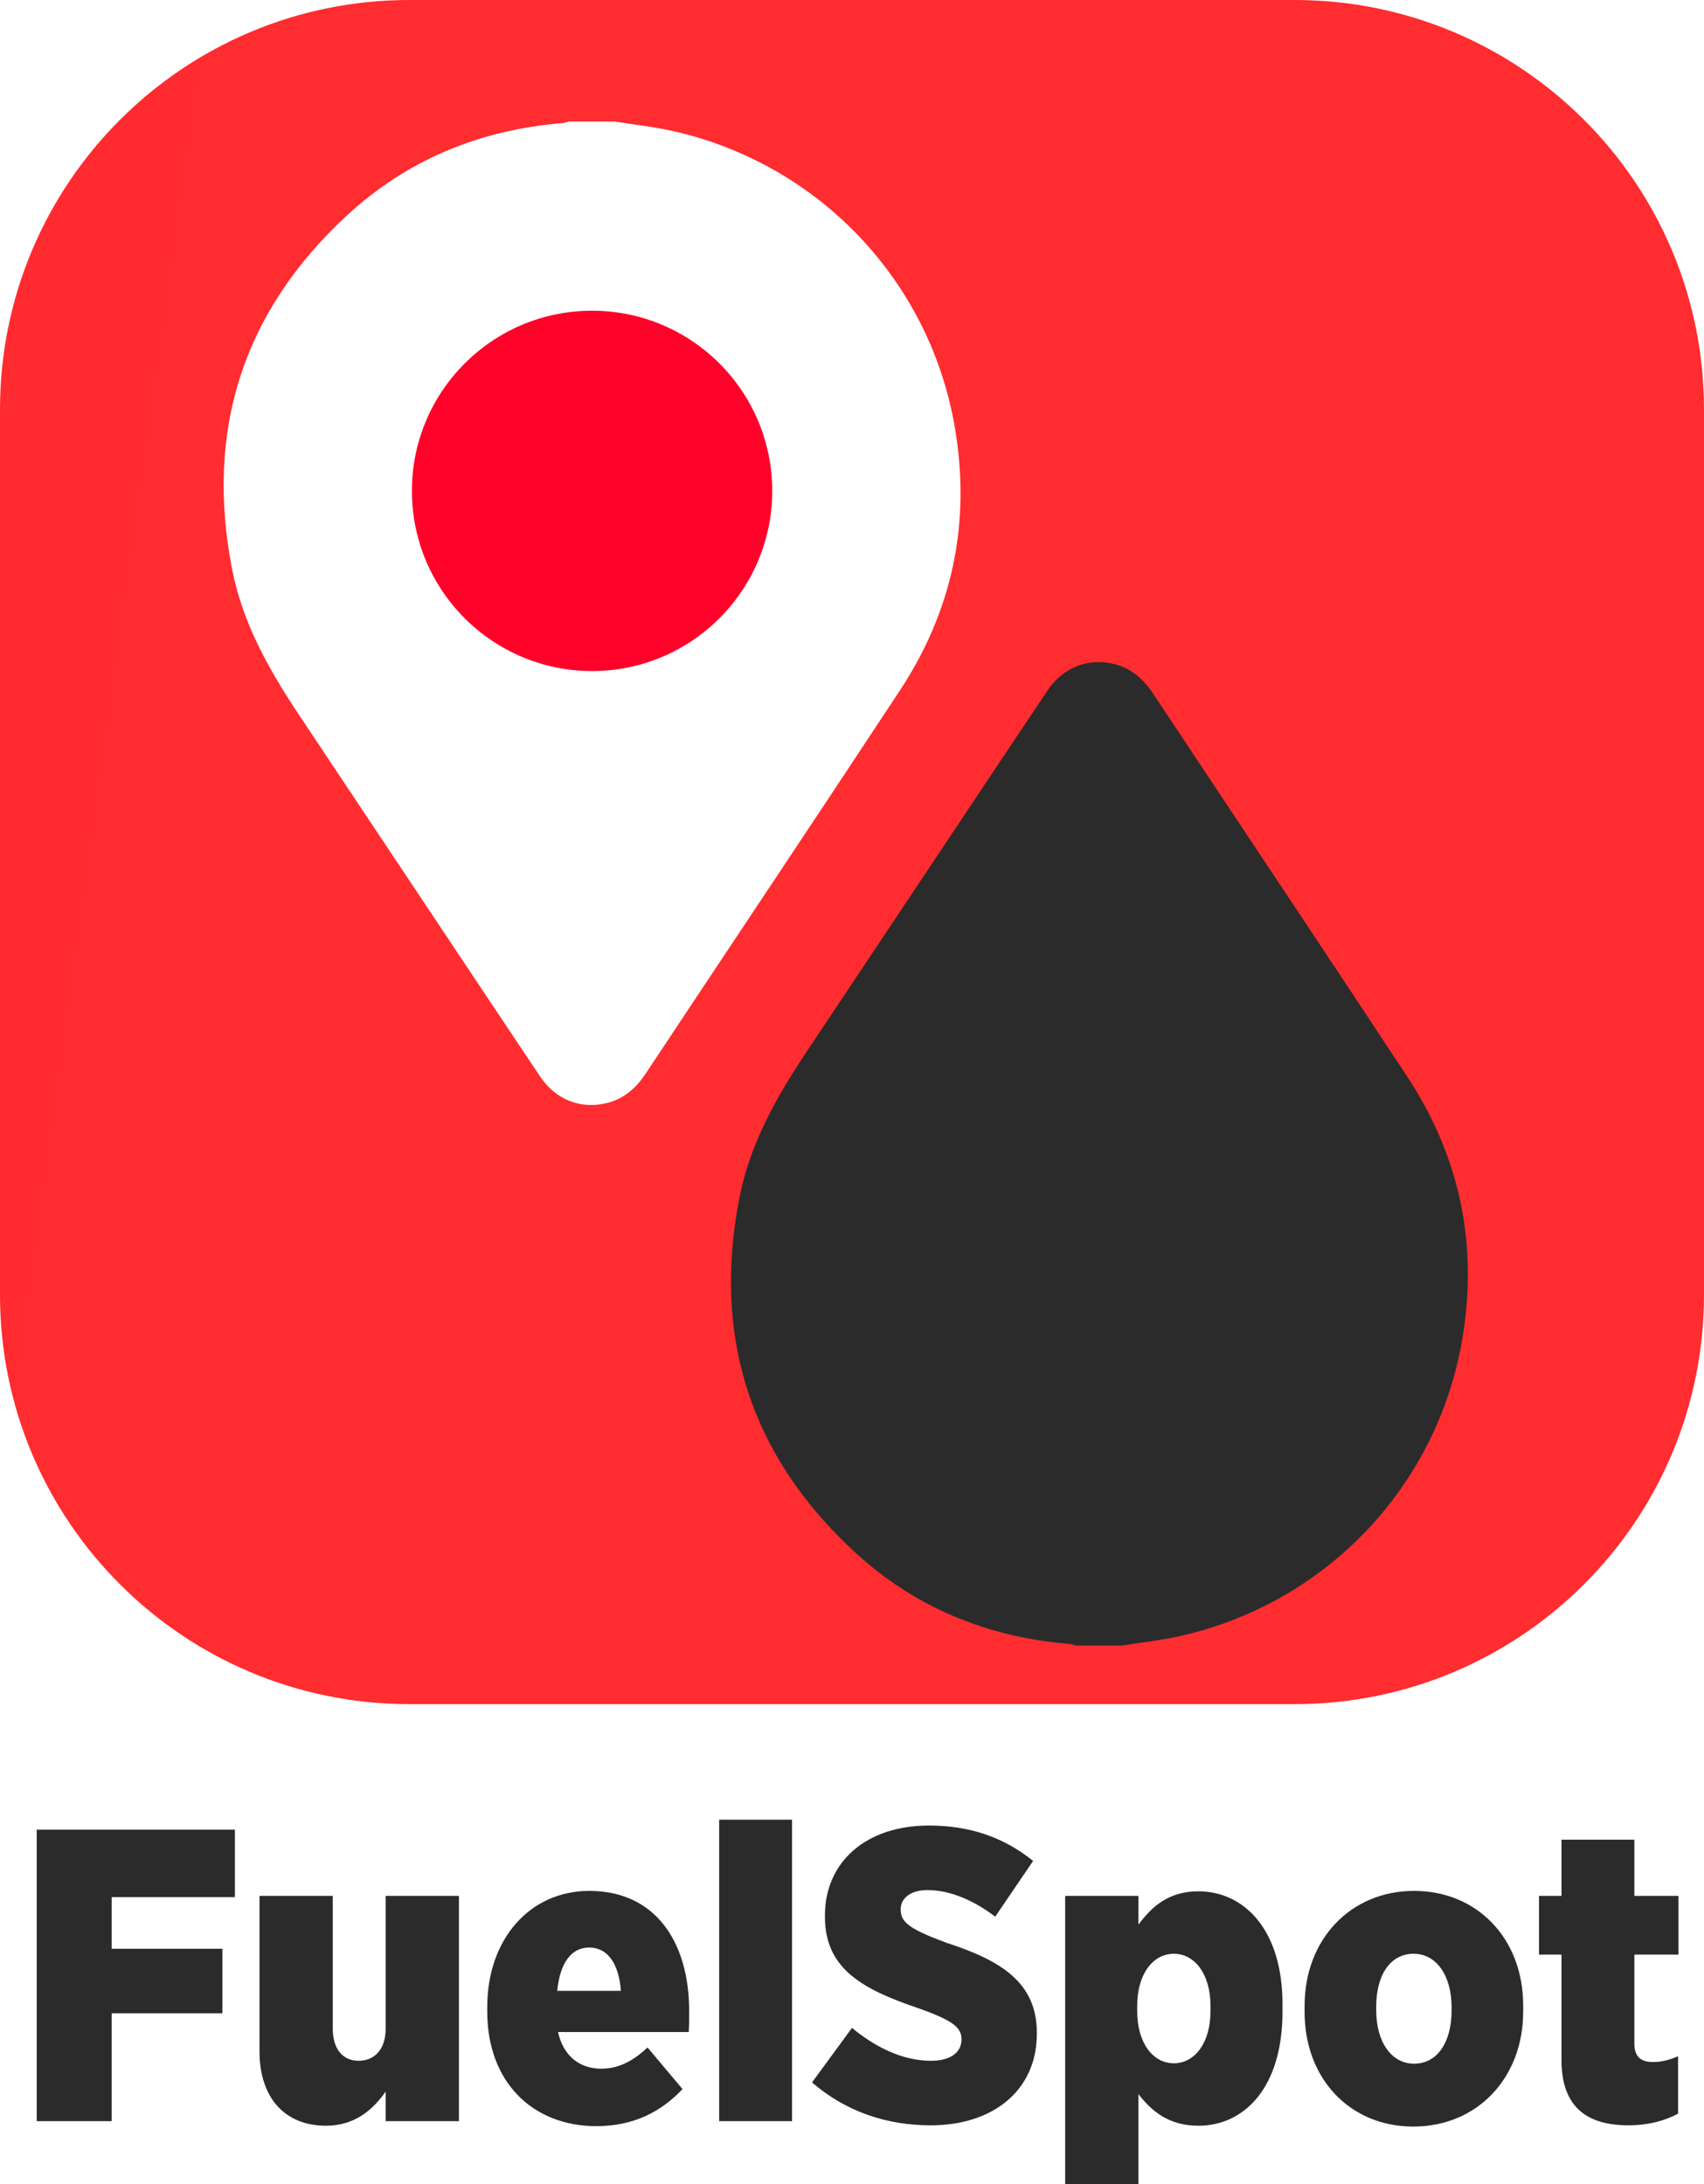 <?xml version="1.0" encoding="iso-8859-1"?>
<!-- Generator: Adobe Illustrator 16.0.0, SVG Export Plug-In . SVG Version: 6.00 Build 0)  -->
<!DOCTYPE svg PUBLIC "-//W3C//DTD SVG 1.1//EN" "http://www.w3.org/Graphics/SVG/1.1/DTD/svg11.dtd">
<svg version="1.1" id="Layer_1" xmlns="http://www.w3.org/2000/svg"  x="0px" y="0px"
	 width="200.467px" height="256.922px" viewBox="0 0 200.467 256.922" style="enable-background:new 0 0 200.467 256.922;"
	 xml:space="preserve">
<g>
	<g>
		<radialGradient id="SVGID_1_" cx="95.923" cy="43.219" r="64.969" >
			<stop  offset="0" style="stop-color:#FFA03F"/>
			<stop  offset="1" style="stop-color:#FF022A"/>
		</radialGradient>
		<circle style="fill-rule:evenodd;clip-rule:evenodd;fill:url(#SVGID_1_);" cx="69.654" cy="57.745" r="21.195"/>
		<path style="fill-rule:evenodd;clip-rule:evenodd;fill:#2B2B2B;" d="M126.369,197.743c1.96,0,3.923,0,5.885,0
			c2.491,0,5.013-0.283,7.468-0.842c18.651-4.227,32.797-18.98,35.949-37.765c2.024-12.054-0.33-23.146-7.045-33.34
			c-10.757-16.33-21.635-32.538-32.438-48.838c-1.227-1.848-2.77-3.184-4.94-3.73c-3.331-0.839-6.536,0.416-8.523,3.375
			c-4.122,6.135-8.208,12.299-12.311,18.448c-6.162,9.244-12.32,18.49-18.482,27.73c-3.824,5.735-7.191,11.695-8.533,18.556
			c-3.472,17.757,1.374,32.914,14.643,45.186c7.674,7.1,16.936,10.522,27.384,11.394
			C125.738,197.944,126.054,197.743,126.369,197.743z"/>
		<radialGradient id="SVGID_2_" cx="224.47" cy="31.54" r="307.25">
			<stop  offset="0" style="stop-color:#FFA03F"/>
			<stop  offset="1" style="stop-color:#FF022A"/>
		</radialGradient>
		<path style="fill-rule:evenodd;clip-rule:evenodd;fill:url(#SVGID_2_);" d="M152.309,0H48.157C21.56,0,0,21.562,0,48.158v104.155
			c0,26.598,21.56,48.155,48.157,48.155h104.151c26.597,0,48.158-21.558,48.158-48.155V48.158C200.467,21.562,178.905,0,152.309,0z
			 M71.409,129.755c-3.064,0.772-6.023-0.374-7.855-3.102c-3.799-5.654-7.565-11.332-11.346-16.998
			c-5.675-8.518-11.351-17.039-17.03-25.556c-3.524-5.285-6.633-10.777-7.865-17.101c-3.205-16.366,1.266-30.337,13.492-41.645
			c7.077-6.546,15.613-10.057,25.239-10.86c0.295-0.026,0.579-0.125,0.869-0.194c1.809,0,3.621,0,5.425,0
			c2.296,0.371,4.621,0.617,6.889,1.131c17.185,3.897,30.227,17.67,33.127,34.984c1.866,11.113-0.299,21.425-6.491,30.816
			c-9.915,15.057-19.94,30.036-29.899,45.061C74.832,127.996,73.411,129.251,71.409,129.755z M172.042,157.46
			c-2.905,17.313-15.943,31.09-33.134,34.984c-2.263,0.514-4.587,0.76-6.884,1.131c-1.808,0-3.616,0-5.424,0
			c-0.29-0.066-0.581-0.169-0.87-0.195c-9.63-0.802-18.167-4.313-25.239-10.857c-12.229-11.31-16.696-25.28-13.496-41.646
			c1.237-6.324,4.34-11.815,7.865-17.102c5.679-8.516,11.354-17.035,17.034-25.555c3.781-5.667,7.547-11.344,11.347-16.998
			c1.832-2.728,4.785-3.874,7.855-3.101c2.001,0.504,3.423,1.759,4.554,3.462c9.958,15.023,19.984,30.006,29.898,45.058
			C171.737,136.037,173.907,146.35,172.042,157.46z"/>
	</g>
	<g>
		<path style="fill:#2B2B2B;" d="M4.32,215.239h23.315v7.935H13.137v6.073h13.029v7.593H13.137v12.686H4.32V215.239z"/>
		<path style="fill:#2B2B2B;" d="M30.528,241.297v-18.271h8.621v15.625c0,2.449,1.225,3.771,3.037,3.771
			c1.861,0,3.184-1.322,3.184-3.771v-15.625h8.621v26.499h-8.621v-3.478c-1.469,2.106-3.625,4.017-7.004,4.017
			C33.418,250.064,30.528,246.685,30.528,241.297z"/>
		<path style="fill:#2B2B2B;" d="M57.323,236.644v-0.539c0-7.983,4.996-13.665,12-13.665c7.837,0,11.755,6.073,11.755,14.155
			c0,0.343,0,1.763-0.049,2.449h-15.38c0.637,2.841,2.547,4.31,5.094,4.31c2.106,0,3.821-0.979,5.437-2.498l4.114,4.898
			c-2.498,2.645-5.73,4.359-10.139,4.359C62.662,250.113,57.323,244.921,57.323,236.644z M73.045,234.194
			c-0.245-3.281-1.616-5.094-3.723-5.094c-2.057,0-3.429,1.714-3.771,5.094H73.045z"/>
		<path style="fill:#2B2B2B;" d="M84.607,214.063h8.571v35.462h-8.571V214.063z"/>
		<path style="fill:#2B2B2B;" d="M95.53,244.97l4.702-6.416c2.792,2.302,5.976,3.869,9.306,3.869c2.352,0,3.576-1.028,3.576-2.498
			v-0.049c0-1.371-1.029-2.204-5.045-3.624c-6.465-2.204-11.021-4.556-11.021-10.776v-0.146c0-6.221,4.751-10.58,12.245-10.58
			c4.604,0,8.67,1.273,12.246,4.163l-4.459,6.563c-2.35-1.813-5.191-3.135-7.982-3.135c-2.008,0-3.135,0.979-3.135,2.253v0.05
			c0,1.518,1.076,2.302,5.436,3.918c6.516,2.106,10.58,4.751,10.58,10.58v0.098c0,6.661-5.143,10.776-12.49,10.776
			C104.396,250.016,99.547,248.448,95.53,244.97z"/>
		<path style="fill:#2B2B2B;" d="M125.313,223.026h8.619v3.38c1.568-2.105,3.527-3.918,7.055-3.918
			c5.289,0,9.893,4.408,9.893,13.273v0.882c0,9.013-4.555,13.421-9.893,13.421c-3.527,0-5.535-1.764-7.055-3.723v10.58h-8.619
			V223.026z M142.407,236.595v-0.637c0-3.674-1.813-6.123-4.311-6.123s-4.311,2.449-4.311,6.123v0.637
			c0,3.673,1.813,6.122,4.311,6.122S142.407,240.268,142.407,236.595z"/>
		<path style="fill:#2B2B2B;" d="M153.479,236.692v-0.734c0-7.788,5.387-13.519,12.881-13.519c7.445,0,12.834,5.633,12.834,13.47
			v0.734c0,7.788-5.389,13.519-12.932,13.519C158.817,250.162,153.479,244.529,153.479,236.692z M170.769,236.546v-0.441
			c0-3.674-1.762-6.27-4.457-6.27c-2.791,0-4.408,2.547-4.408,6.221v0.44c0,3.674,1.764,6.27,4.457,6.27
			C169.104,242.766,170.769,240.219,170.769,236.546z"/>
		<path style="fill:#2B2B2B;" d="M183.702,242.325v-12.393h-2.645v-6.906h2.645v-6.612h8.57v6.612h5.193v6.906h-5.193v10.434
			c0,1.567,0.736,2.204,2.205,2.204c0.98,0,1.959-0.245,2.939-0.686v6.759c-1.52,0.833-3.527,1.372-5.83,1.372
			C186.788,250.016,183.702,247.958,183.702,242.325z"/>
	</g>
</g>
</svg>
